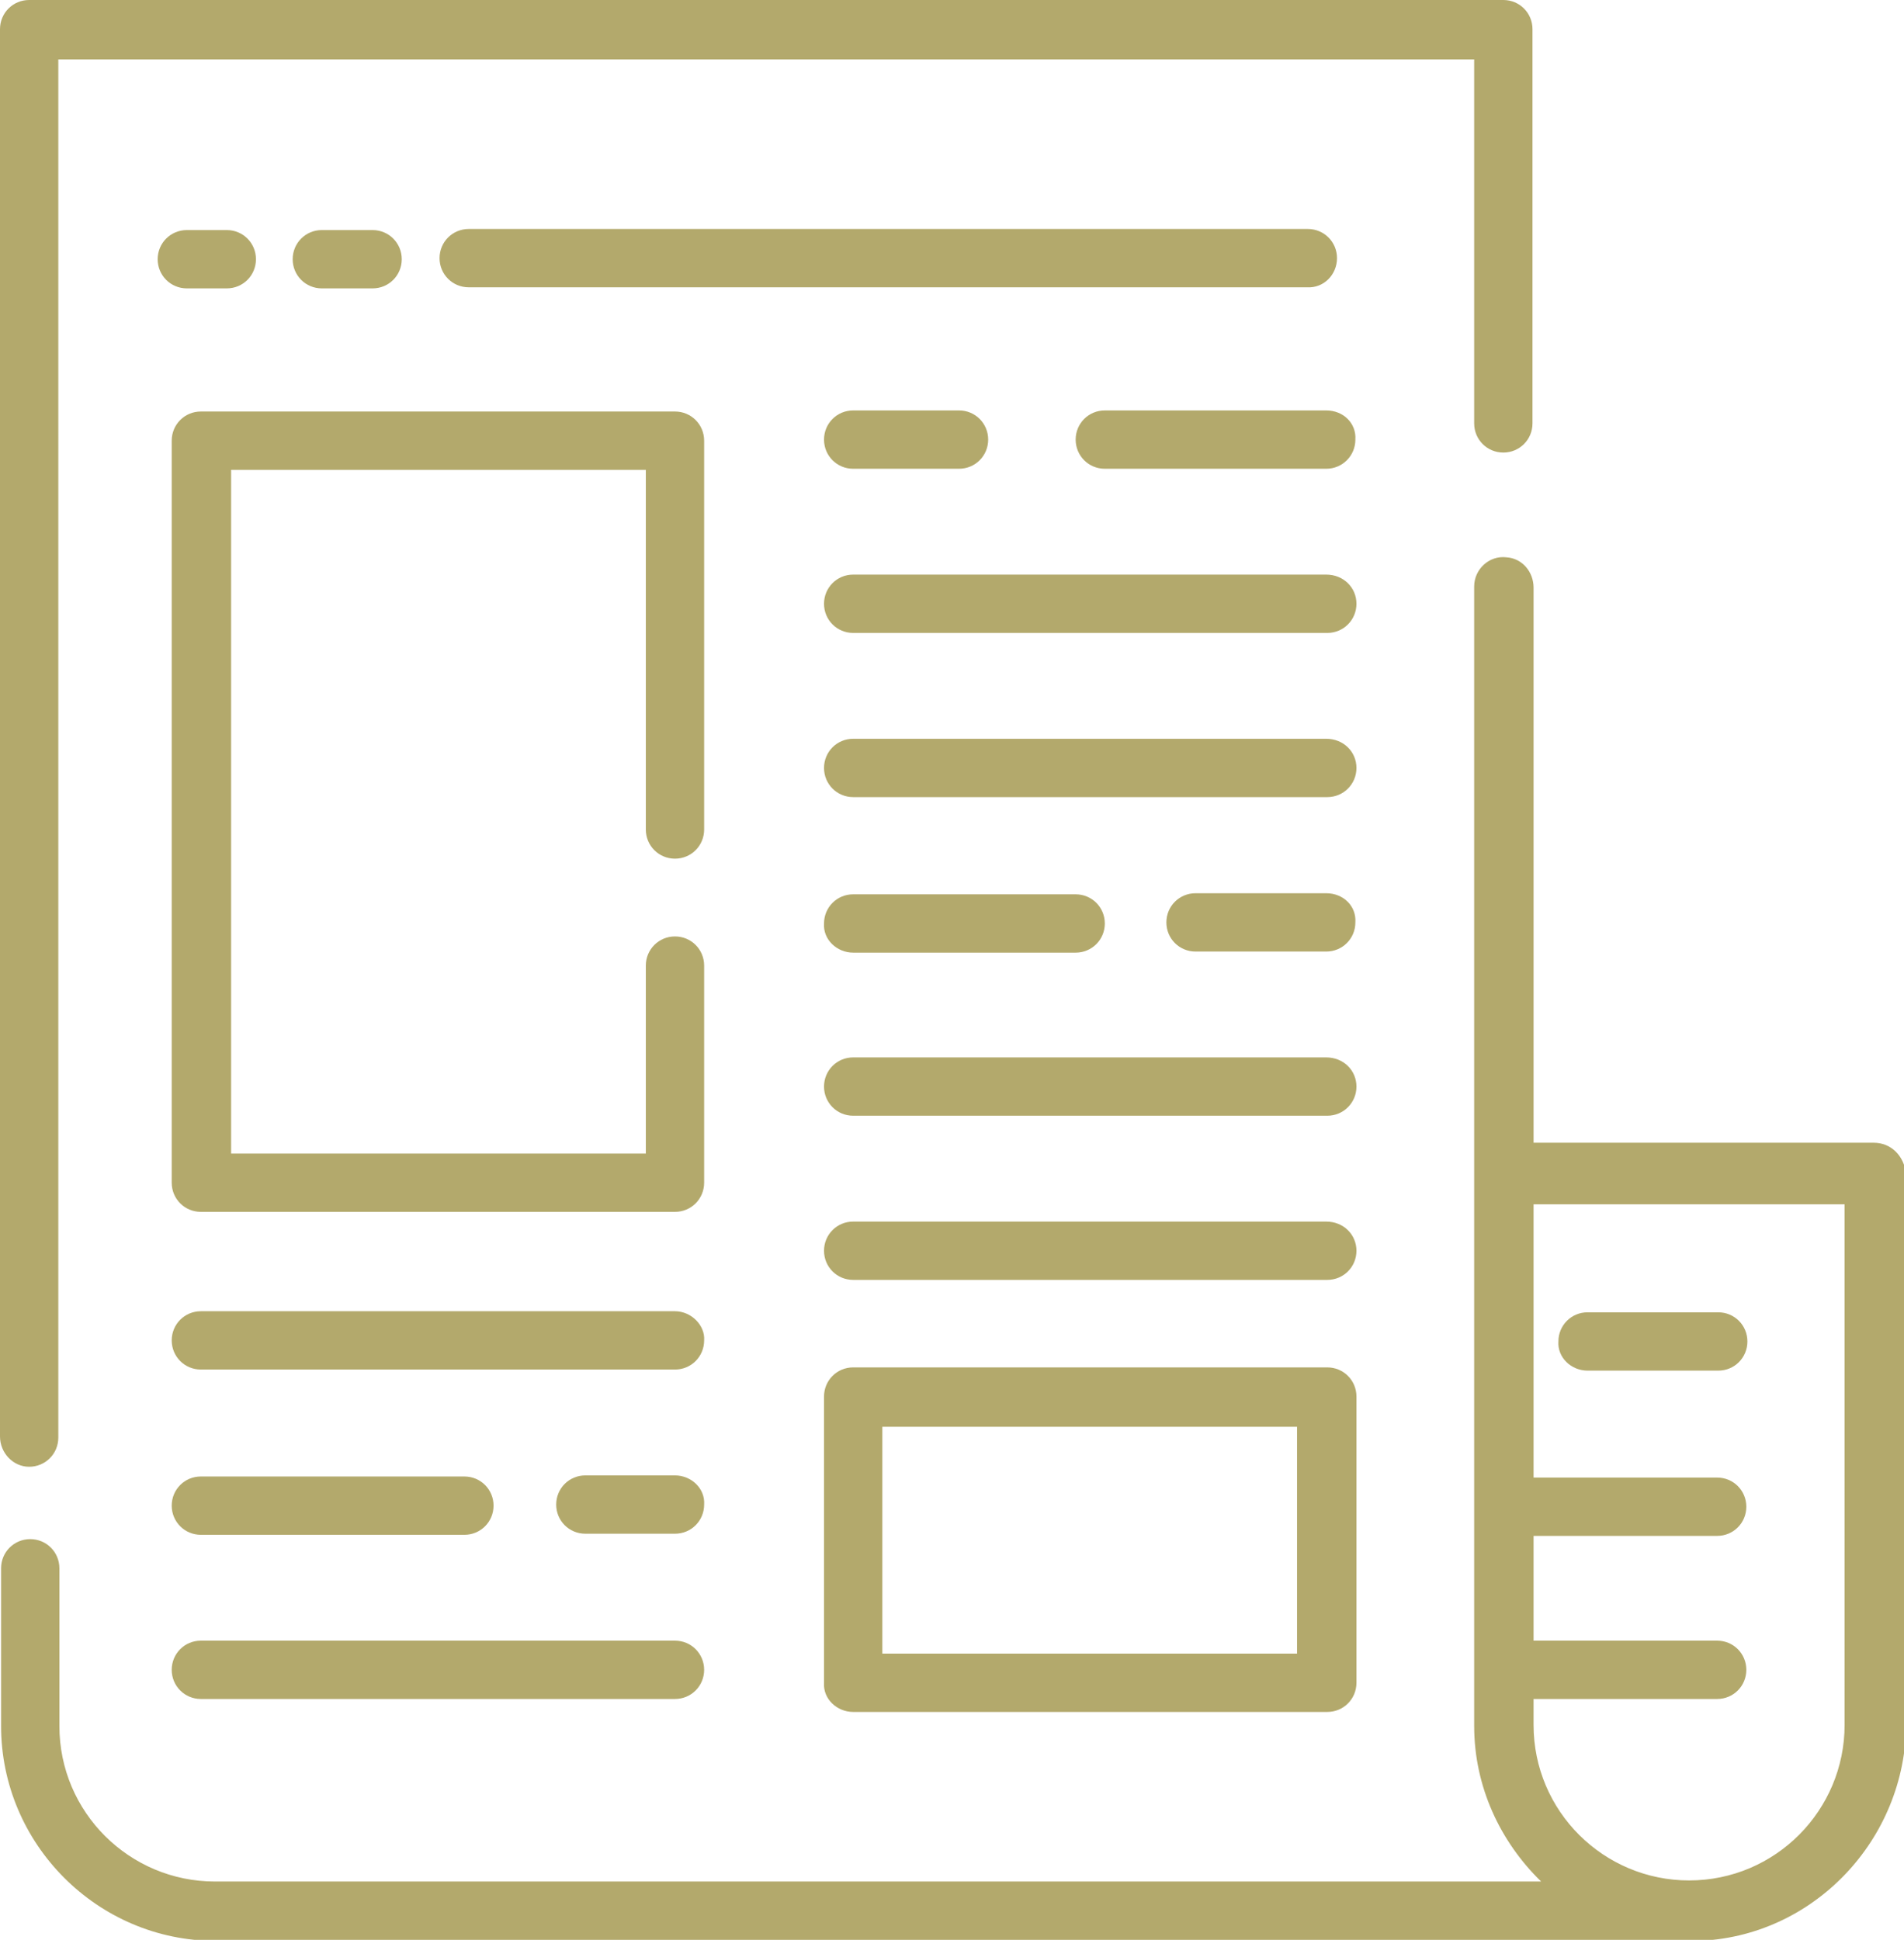 <?xml version="1.0" encoding="utf-8"?>
<!-- Generator: Adobe Illustrator 19.1.0, SVG Export Plug-In . SVG Version: 6.00 Build 0)  -->
<svg version="1.1" id="Layer_1" xmlns="http://www.w3.org/2000/svg" xmlns:xlink="http://www.w3.org/1999/xlink" x="0px" y="0px"
	 width="176.3px" height="179.6px" viewBox="0 0 176.3 179.6" style="enable-background:new 0 0 176.3 179.6;" xml:space="preserve"
	>
<style type="text/css">
	.st0{fill:#B3A96C;}
</style>
<g>
	<path class="st0" d="M123.8,23.9c0-1.5-1.2-2.7-2.7-2.7H43.4c-1.5,0-2.7,1.2-2.7,2.7c0,1.5,1.2,2.7,2.7,2.7h77.6
		C122.6,26.7,123.8,25.4,123.8,23.9L123.8,23.9z M123.8,23.9"/>
	<path class="st0" d="M34.5,26.7c1.5,0,2.7-1.2,2.7-2.7c0-1.5-1.2-2.7-2.7-2.7h-4.7c-1.5,0-2.7,1.2-2.7,2.7c0,1.5,1.2,2.7,2.7,2.7
		H34.5z M34.5,26.7"/>
	<path class="st0" d="M21,26.7c1.5,0,2.7-1.2,2.7-2.7c0-1.5-1.2-2.7-2.7-2.7h-3.7c-1.5,0-2.7,1.2-2.7,2.7c0,1.5,1.2,2.7,2.7,2.7H21z
		 M21,26.7"/>
	<path class="st0" d="M62.5,79.5c1.5,0,2.7-1.2,2.7-2.7v-36c0-1.5-1.2-2.7-2.7-2.7H18.6c-1.5,0-2.7,1.2-2.7,2.7v68.7
		c0,1.5,1.2,2.7,2.7,2.7h43.9c1.5,0,2.7-1.2,2.7-2.7V89.4c0-1.5-1.2-2.7-2.7-2.7c-1.5,0-2.7,1.2-2.7,2.7v17.4H21.4V43.5h38.4v33.3
		C59.8,78.3,61,79.5,62.5,79.5L62.5,79.5z M62.5,79.5"/>
	<path class="st0" d="M79,158.5h43.9c1.5,0,2.7-1.2,2.7-2.7v-26.5c0-1.5-1.2-2.7-2.7-2.7H79c-1.5,0-2.7,1.2-2.7,2.7v26.5
		C76.2,157.3,77.5,158.5,79,158.5L79,158.5z M81.7,132.1h38.4v21H81.7L81.7,132.1L81.7,132.1z M81.7,132.1"/>
	<path class="st0" d="M62.5,121.4H18.6c-1.5,0-2.7,1.2-2.7,2.7c0,1.5,1.2,2.7,2.7,2.7h43.9c1.5,0,2.7-1.2,2.7-2.7
		C65.3,122.7,64,121.4,62.5,121.4L62.5,121.4z M62.5,121.4"/>
	<path class="st0" d="M62.5,136.6h-8.3c-1.5,0-2.7,1.2-2.7,2.7c0,1.5,1.2,2.7,2.7,2.7h8.3c1.5,0,2.7-1.2,2.7-2.7
		C65.3,137.8,64,136.6,62.5,136.6L62.5,136.6z M62.5,136.6"/>
	<path class="st0" d="M18.6,142.1H43c1.5,0,2.7-1.2,2.7-2.7c0-1.5-1.2-2.7-2.7-2.7H18.6c-1.5,0-2.7,1.2-2.7,2.7
		C15.9,140.9,17.1,142.1,18.6,142.1L18.6,142.1z M18.6,142.1"/>
	<path class="st0" d="M18.6,157.3h43.9c1.5,0,2.7-1.2,2.7-2.7c0-1.5-1.2-2.7-2.7-2.7H18.6c-1.5,0-2.7,1.2-2.7,2.7
		C15.9,156.1,17.1,157.3,18.6,157.3L18.6,157.3z M18.6,157.3"/>
	<path class="st0" d="M122.8,38h-20.5c-1.5,0-2.7,1.2-2.7,2.7c0,1.5,1.2,2.7,2.7,2.7h20.5c1.5,0,2.7-1.2,2.7-2.7
		C125.6,39.2,124.4,38,122.8,38L122.8,38z M122.8,38"/>
	<path class="st0" d="M79,38c-1.5,0-2.7,1.2-2.7,2.7c0,1.5,1.2,2.7,2.7,2.7h9.8c1.5,0,2.7-1.2,2.7-2.7c0-1.5-1.2-2.7-2.7-2.7H79z
		 M79,38"/>
	<path class="st0" d="M122.8,53.2H79c-1.5,0-2.7,1.2-2.7,2.7c0,1.5,1.2,2.7,2.7,2.7h43.9c1.5,0,2.7-1.2,2.7-2.7
		C125.6,54.4,124.4,53.2,122.8,53.2L122.8,53.2z M122.8,53.2"/>
	<path class="st0" d="M122.8,68.4H79c-1.5,0-2.7,1.2-2.7,2.7c0,1.5,1.2,2.7,2.7,2.7h43.9c1.5,0,2.7-1.2,2.7-2.7
		C125.6,69.6,124.4,68.4,122.8,68.4L122.8,68.4z M122.8,68.4"/>
	<path class="st0" d="M122.8,82.7h-12.1c-1.5,0-2.7,1.2-2.7,2.7c0,1.5,1.2,2.7,2.7,2.7h12.1c1.5,0,2.7-1.2,2.7-2.7
		C125.6,83.9,124.4,82.7,122.8,82.7L122.8,82.7z M122.8,82.7"/>
	<path class="st0" d="M79,88.2h20.6c1.5,0,2.7-1.2,2.7-2.7c0-1.5-1.2-2.7-2.7-2.7H79c-1.5,0-2.7,1.2-2.7,2.7
		C76.2,87,77.5,88.2,79,88.2L79,88.2z M79,88.2"/>
	<path class="st0" d="M122.8,97.9H79c-1.5,0-2.7,1.2-2.7,2.7c0,1.5,1.2,2.7,2.7,2.7h43.9c1.5,0,2.7-1.2,2.7-2.7
		C125.6,99.1,124.4,97.9,122.8,97.9L122.8,97.9z M122.8,97.9"/>
	<path class="st0" d="M122.8,113.1H79c-1.5,0-2.7,1.2-2.7,2.7c0,1.5,1.2,2.7,2.7,2.7h43.9c1.5,0,2.7-1.2,2.7-2.7
		C125.6,114.3,124.4,113.1,122.8,113.1L122.8,113.1z M122.8,113.1"/>
	<path class="st0" d="M147,126.9h12.1c1.5,0,2.7-1.2,2.7-2.7c0-1.5-1.2-2.7-2.7-2.7H147c-1.5,0-2.7,1.2-2.7,2.7
		C144.2,125.7,145.5,126.9,147,126.9L147,126.9z M147,126.9"/>
	<g>
		<path class="st0" d="M2.7,135.8c1.5,0,2.7-1.2,2.7-2.7V5.5h131.1l0,33.7c0,1.5,1.2,2.7,2.7,2.7h0c1.5,0,2.7-1.2,2.7-2.7V2.7
			c0-1.5-1.2-2.7-2.7-2.7H2.7C1.2,0,0,1.2,0,2.7V133C0,134.5,1.2,135.8,2.7,135.8L2.7,135.8z M2.7,135.8"/>
		<path class="st0" d="M173.5,105.8H142V54.4c0-1.4-1-2.7-2.5-2.8c-1.6-0.2-3,1.1-3,2.7l0,105.5c0,5.6,2.4,10.7,6.2,14.4H19.9
			c-7.9,0-14.4-6.4-14.4-14.4v-14.6c0-1.5-1.2-2.7-2.7-2.7c-1.5,0-2.7,1.2-2.7,2.7v14.6c0,10.9,8.9,19.9,19.9,19.9h135.9
			c0.1,0,0.1,0,0.2,0c0.3,0,0.7,0,1,0c10.8-0.3,19.4-9.4,19.4-20.2v-50.8C176.3,107,175.1,105.8,173.5,105.8L173.5,105.8z
			 M170.8,159.7c0,7.9-6.4,14.4-14.4,14.4c-7.9,0-14.4-6.4-14.4-14.4l0-2.4h17c1.5,0,2.7-1.2,2.7-2.7c0-1.5-1.2-2.7-2.7-2.7h-17
			v-9.7h17c1.5,0,2.7-1.2,2.7-2.7c0-1.5-1.2-2.7-2.7-2.7h-17v-25.3h28.8L170.8,159.7L170.8,159.7z M170.8,159.7"/>
	</g>
</g>
</svg>
